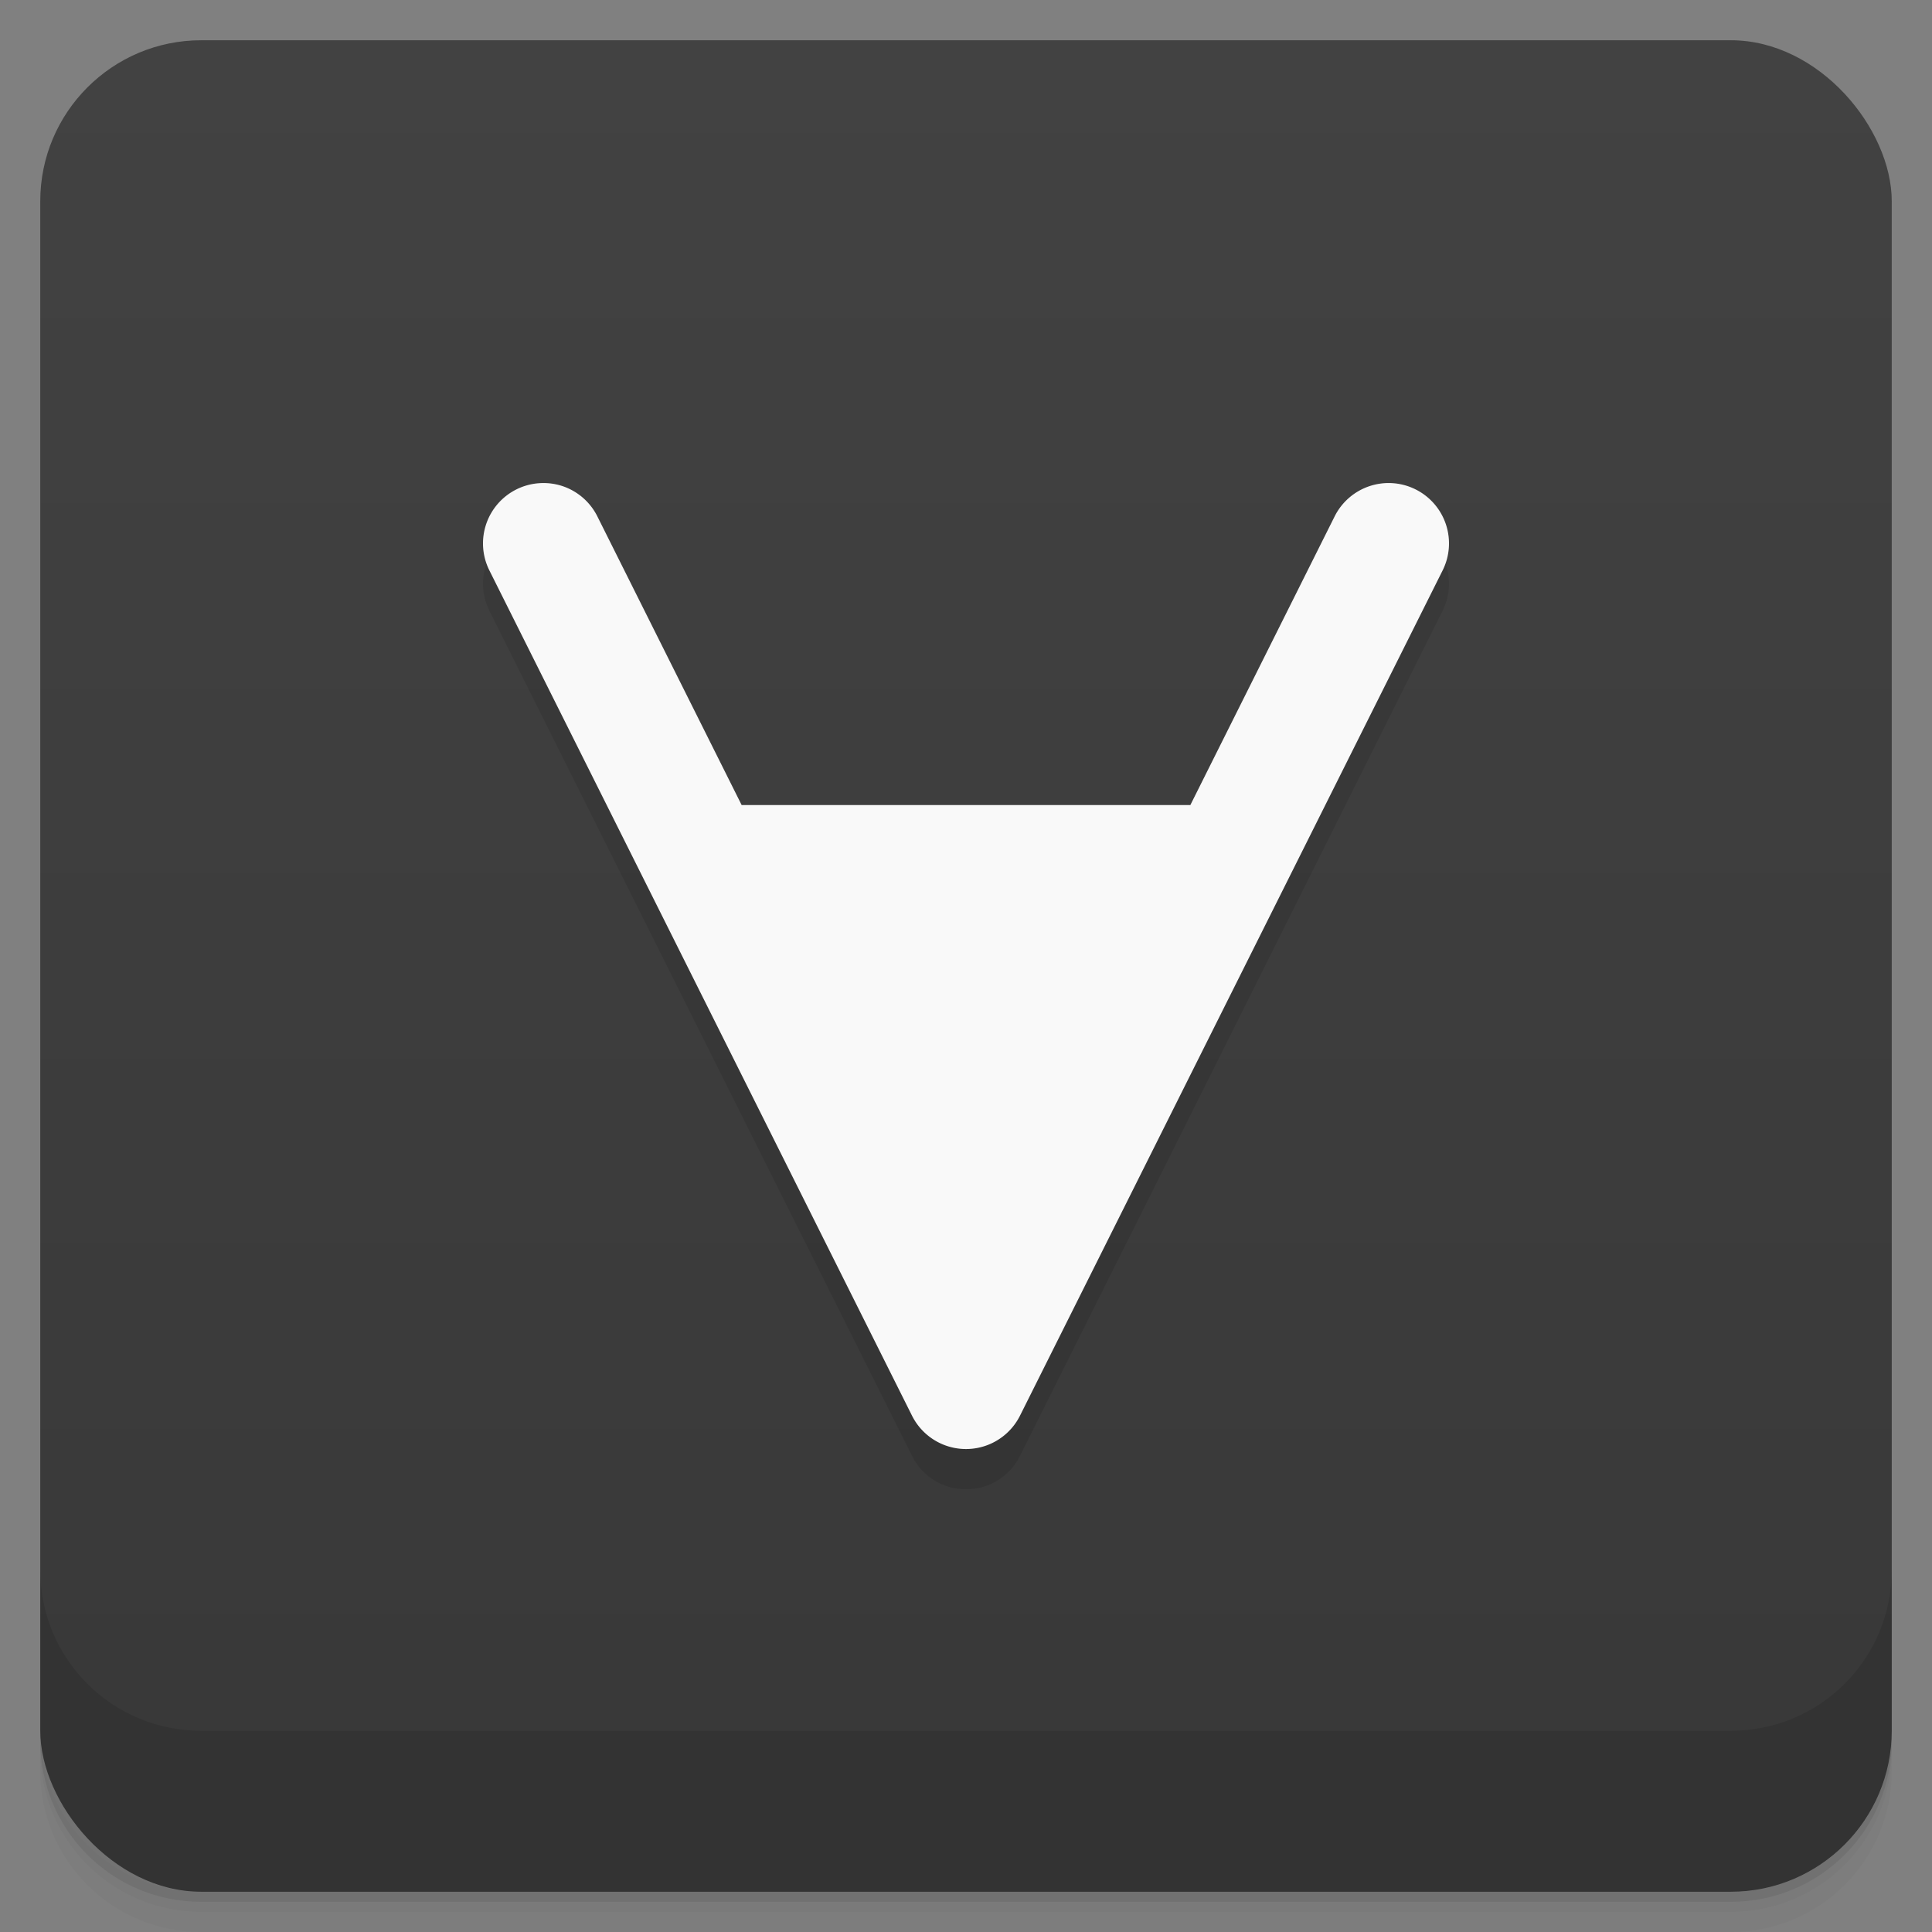 <svg version="1.1" viewBox="0 0 48 48" xmlns="http://www.w3.org/2000/svg">
 <rect x="0" y="0" width="48" height="48" fill="#808080" stroke="none"/>
 <defs>
  <linearGradient id="bg" x2="0" y1="1" y2="47" gradientUnits="userSpaceOnUse">
   <stop style="stop-color:#424242" offset="0"/>
   <stop style="stop-color:#383838" offset="1"/>
  </linearGradient>
 </defs>
 <path d="m1 43v0.25c0 2.216 1.784 4 4 4h38c2.216 0 4-1.784 4-4v-0.25c0 2.216-1.784 4-4 4h-38c-2.216 0-4-1.784-4-4zm0 0.5v0.5c0 2.216 1.784 4 4 4h38c2.216 0 4-1.784 4-4v-0.5c0 2.216-1.784 4-4 4h-38c-2.216 0-4-1.784-4-4z" style="opacity:.02"/>
 <path d="m1 43.25v0.25c0 2.216 1.784 4 4 4h38c2.216 0 4-1.784 4-4v-0.25c0 2.216-1.784 4-4 4h-38c-2.216 0-4-1.784-4-4z" style="opacity:.05"/>
 <path d="m1 43v0.25c0 2.216 1.784 4 4 4h38c2.216 0 4-1.784 4-4v-0.25c0 2.216-1.784 4-4 4h-38c-2.216 0-4-1.784-4-4z" style="opacity:.1"/>
 <rect x="1" y="1" width="46" height="46" rx="4" style="fill:url(#bg)"/>
 <path d="m1 39v4c0 2.216 1.784 4 4 4h38c2.216 0 4-1.784 4-4v-4c0 2.216-1.784 4-4 4h-38c-2.216 0-4-1.784-4-4z" style="opacity:.1"/>
 <path d="m12.83 13.159c-0.741 0.37-1.042 1.271-0.672 2.012l10.5 21c0.553 1.106 2.131 1.106 2.684 0l10.5-21c0.37-0.741 0.069-1.642-0.672-2.012l-11.17 21.841z" style="opacity:.1"/>
 <path d="m13.394 12.005a1.5 1.5 0 0 0-0.564 0.154 1.5 1.5 0 0 0-0.672 2.012l10.5 21a1.5 1.5 0 0 0 2.684 0l10.5-21a1.5 1.5 0 0 0-0.672-2.012 1.5 1.5 0 0 0-2.012 0.672l-3.584 7.17h-11.148l-3.584-7.17a1.5 1.5 0 0 0-0.867-0.754 1.5 1.5 0 0 0-0.58-0.072z" style="fill:#f9f9f9"/>
</svg>
